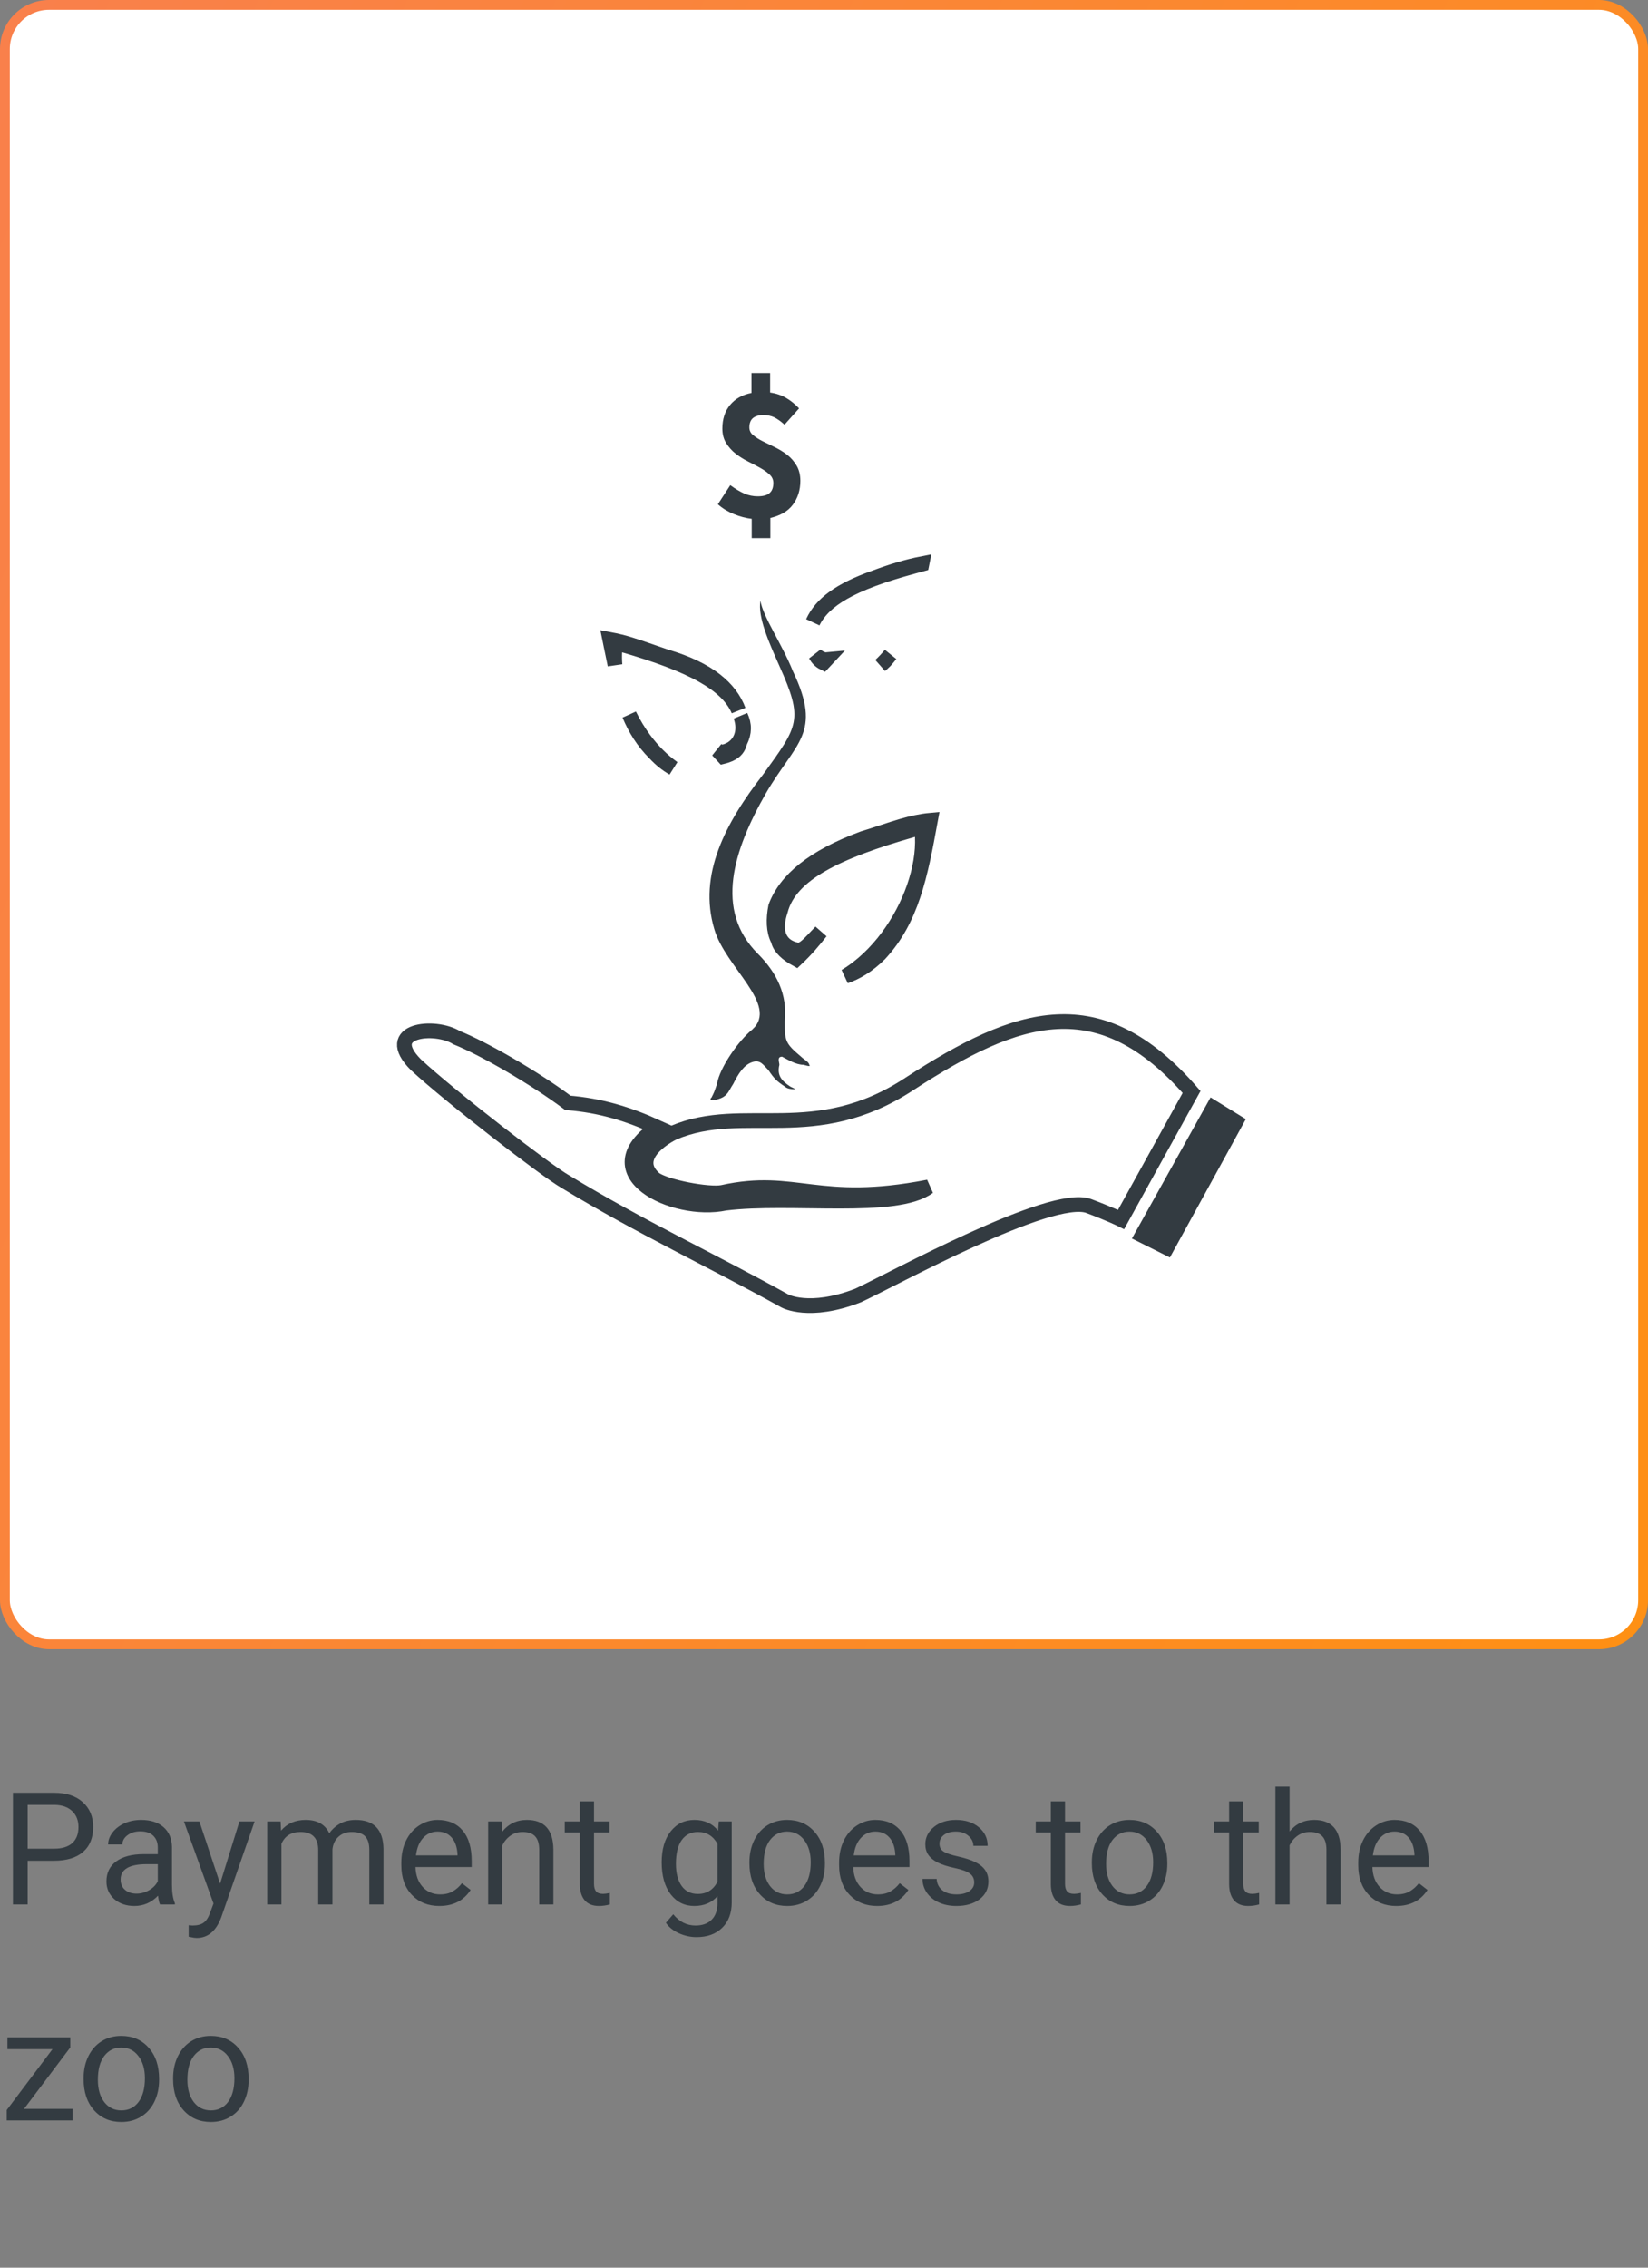 <svg width="168" height="231" viewBox="0 0 168 231" fill="none" xmlns="http://www.w3.org/2000/svg">
<rect x="0" y="0" width="168" height="231" fill="#808080" stroke="none"/>
<rect x="0.5" y="0.5" width="167" height="167" rx="4.5" fill="white" stroke="url(#paint0_linear_152_57)"/>
<path d="M2.82 189.547V194H1.32V182.625H5.516C6.76 182.625 7.734 182.943 8.438 183.578C9.146 184.214 9.5 185.055 9.5 186.102C9.5 187.206 9.154 188.057 8.461 188.656C7.773 189.25 6.786 189.547 5.5 189.547H2.82ZM2.82 188.32H5.516C6.318 188.32 6.932 188.133 7.359 187.758C7.786 187.378 8 186.831 8 186.117C8 185.44 7.786 184.898 7.359 184.492C6.932 184.086 6.346 183.875 5.602 183.859H2.82V188.32ZM16.312 194C16.229 193.833 16.162 193.536 16.109 193.109C15.438 193.807 14.635 194.156 13.703 194.156C12.87 194.156 12.185 193.922 11.648 193.453C11.117 192.979 10.852 192.38 10.852 191.656C10.852 190.776 11.185 190.094 11.852 189.609C12.523 189.12 13.466 188.875 14.68 188.875H16.086V188.211C16.086 187.706 15.935 187.305 15.633 187.008C15.331 186.706 14.885 186.555 14.297 186.555C13.781 186.555 13.349 186.685 13 186.945C12.651 187.206 12.477 187.521 12.477 187.891H11.023C11.023 187.469 11.172 187.062 11.469 186.672C11.771 186.276 12.177 185.964 12.688 185.734C13.203 185.505 13.768 185.391 14.383 185.391C15.357 185.391 16.12 185.635 16.672 186.125C17.224 186.609 17.51 187.279 17.531 188.133V192.023C17.531 192.799 17.63 193.417 17.828 193.875V194H16.312ZM13.914 192.898C14.367 192.898 14.797 192.781 15.203 192.547C15.609 192.312 15.904 192.008 16.086 191.633V189.898H14.953C13.182 189.898 12.297 190.417 12.297 191.453C12.297 191.906 12.448 192.26 12.75 192.516C13.052 192.771 13.44 192.898 13.914 192.898ZM22.438 191.883L24.406 185.547H25.953L22.555 195.305C22.029 196.711 21.193 197.414 20.047 197.414L19.773 197.391L19.234 197.289V196.117L19.625 196.148C20.115 196.148 20.495 196.049 20.766 195.852C21.042 195.654 21.268 195.292 21.445 194.766L21.766 193.906L18.75 185.547H20.328L22.438 191.883ZM28.609 185.547L28.648 186.484C29.268 185.755 30.104 185.391 31.156 185.391C32.339 185.391 33.143 185.844 33.57 186.75C33.852 186.344 34.216 186.016 34.664 185.766C35.117 185.516 35.651 185.391 36.266 185.391C38.12 185.391 39.062 186.372 39.094 188.336V194H37.648V188.422C37.648 187.818 37.51 187.367 37.234 187.07C36.958 186.768 36.495 186.617 35.844 186.617C35.307 186.617 34.862 186.779 34.508 187.102C34.154 187.419 33.948 187.849 33.891 188.391V194H32.438V188.461C32.438 187.232 31.836 186.617 30.633 186.617C29.685 186.617 29.037 187.021 28.688 187.828V194H27.242V185.547H28.609ZM44.789 194.156C43.643 194.156 42.711 193.781 41.992 193.031C41.273 192.276 40.914 191.268 40.914 190.008V189.742C40.914 188.904 41.073 188.156 41.391 187.5C41.714 186.839 42.161 186.323 42.734 185.953C43.312 185.578 43.938 185.391 44.609 185.391C45.708 185.391 46.562 185.753 47.172 186.477C47.781 187.201 48.086 188.237 48.086 189.586V190.188H42.359C42.38 191.021 42.622 191.695 43.086 192.211C43.555 192.721 44.148 192.977 44.867 192.977C45.378 192.977 45.81 192.872 46.164 192.664C46.518 192.456 46.828 192.18 47.094 191.836L47.977 192.523C47.268 193.612 46.206 194.156 44.789 194.156ZM44.609 186.578C44.026 186.578 43.536 186.792 43.141 187.219C42.745 187.641 42.5 188.234 42.406 189H46.641V188.891C46.599 188.156 46.401 187.589 46.047 187.188C45.693 186.781 45.214 186.578 44.609 186.578ZM51.133 185.547L51.18 186.609C51.825 185.797 52.669 185.391 53.711 185.391C55.497 185.391 56.398 186.398 56.414 188.414V194H54.969V188.406C54.964 187.797 54.823 187.346 54.547 187.055C54.276 186.763 53.852 186.617 53.273 186.617C52.805 186.617 52.393 186.742 52.039 186.992C51.685 187.242 51.409 187.57 51.211 187.977V194H49.766V185.547H51.133ZM60.555 183.5V185.547H62.133V186.664H60.555V191.906C60.555 192.245 60.625 192.5 60.766 192.672C60.906 192.839 61.146 192.922 61.484 192.922C61.651 192.922 61.88 192.891 62.172 192.828V194C61.792 194.104 61.422 194.156 61.062 194.156C60.417 194.156 59.93 193.961 59.602 193.57C59.273 193.18 59.109 192.625 59.109 191.906V186.664H57.57V185.547H59.109V183.5H60.555ZM67.453 189.703C67.453 188.385 67.758 187.339 68.367 186.562C68.977 185.781 69.784 185.391 70.789 185.391C71.82 185.391 72.625 185.755 73.203 186.484L73.273 185.547H74.594V193.797C74.594 194.891 74.268 195.753 73.617 196.383C72.971 197.013 72.102 197.328 71.008 197.328C70.398 197.328 69.802 197.198 69.219 196.938C68.635 196.677 68.19 196.32 67.883 195.867L68.633 195C69.253 195.766 70.01 196.148 70.906 196.148C71.609 196.148 72.156 195.951 72.547 195.555C72.943 195.159 73.141 194.602 73.141 193.883V193.156C72.562 193.823 71.773 194.156 70.773 194.156C69.784 194.156 68.982 193.758 68.367 192.961C67.758 192.164 67.453 191.078 67.453 189.703ZM68.906 189.867C68.906 190.82 69.102 191.57 69.492 192.117C69.883 192.659 70.43 192.93 71.133 192.93C72.044 192.93 72.713 192.516 73.141 191.688V187.828C72.698 187.021 72.034 186.617 71.148 186.617C70.445 186.617 69.896 186.891 69.5 187.438C69.104 187.984 68.906 188.794 68.906 189.867ZM76.398 189.695C76.398 188.867 76.56 188.122 76.883 187.461C77.211 186.799 77.664 186.289 78.242 185.93C78.826 185.57 79.49 185.391 80.234 185.391C81.385 185.391 82.315 185.789 83.023 186.586C83.737 187.383 84.094 188.443 84.094 189.766V189.867C84.094 190.69 83.935 191.43 83.617 192.086C83.305 192.737 82.854 193.245 82.266 193.609C81.682 193.974 81.01 194.156 80.25 194.156C79.104 194.156 78.174 193.758 77.461 192.961C76.753 192.164 76.398 191.109 76.398 189.797V189.695ZM77.852 189.867C77.852 190.805 78.068 191.557 78.5 192.125C78.938 192.693 79.521 192.977 80.25 192.977C80.984 192.977 81.568 192.69 82 192.117C82.432 191.539 82.648 190.732 82.648 189.695C82.648 188.768 82.427 188.018 81.984 187.445C81.547 186.867 80.963 186.578 80.234 186.578C79.521 186.578 78.945 186.862 78.508 187.43C78.07 187.997 77.852 188.81 77.852 189.867ZM89.414 194.156C88.268 194.156 87.336 193.781 86.617 193.031C85.898 192.276 85.539 191.268 85.539 190.008V189.742C85.539 188.904 85.698 188.156 86.016 187.5C86.338 186.839 86.787 186.323 87.359 185.953C87.938 185.578 88.562 185.391 89.234 185.391C90.333 185.391 91.188 185.753 91.797 186.477C92.406 187.201 92.711 188.237 92.711 189.586V190.188H86.984C87.005 191.021 87.247 191.695 87.711 192.211C88.18 192.721 88.773 192.977 89.492 192.977C90.003 192.977 90.435 192.872 90.789 192.664C91.143 192.456 91.453 192.18 91.719 191.836L92.602 192.523C91.893 193.612 90.831 194.156 89.414 194.156ZM89.234 186.578C88.651 186.578 88.162 186.792 87.766 187.219C87.37 187.641 87.125 188.234 87.031 189H91.266V188.891C91.224 188.156 91.026 187.589 90.672 187.188C90.318 186.781 89.838 186.578 89.234 186.578ZM99.312 191.758C99.312 191.367 99.164 191.065 98.867 190.852C98.576 190.633 98.062 190.445 97.328 190.289C96.599 190.133 96.018 189.945 95.586 189.727C95.159 189.508 94.841 189.247 94.633 188.945C94.43 188.643 94.328 188.284 94.328 187.867C94.328 187.174 94.62 186.589 95.203 186.109C95.792 185.63 96.542 185.391 97.453 185.391C98.412 185.391 99.188 185.638 99.781 186.133C100.38 186.628 100.68 187.26 100.68 188.031H99.227C99.227 187.635 99.057 187.294 98.719 187.008C98.385 186.721 97.963 186.578 97.453 186.578C96.927 186.578 96.516 186.693 96.219 186.922C95.922 187.151 95.773 187.451 95.773 187.82C95.773 188.169 95.912 188.432 96.188 188.609C96.463 188.786 96.961 188.956 97.68 189.117C98.404 189.279 98.99 189.471 99.438 189.695C99.885 189.919 100.216 190.19 100.43 190.508C100.648 190.82 100.758 191.203 100.758 191.656C100.758 192.411 100.456 193.018 99.852 193.477C99.247 193.93 98.463 194.156 97.5 194.156C96.823 194.156 96.224 194.036 95.703 193.797C95.182 193.557 94.773 193.224 94.477 192.797C94.185 192.365 94.039 191.898 94.039 191.398H95.484C95.51 191.883 95.703 192.268 96.062 192.555C96.427 192.836 96.906 192.977 97.5 192.977C98.047 192.977 98.484 192.867 98.812 192.648C99.146 192.424 99.312 192.128 99.312 191.758ZM108.57 183.5V185.547H110.148V186.664H108.57V191.906C108.57 192.245 108.641 192.5 108.781 192.672C108.922 192.839 109.161 192.922 109.5 192.922C109.667 192.922 109.896 192.891 110.188 192.828V194C109.807 194.104 109.438 194.156 109.078 194.156C108.432 194.156 107.945 193.961 107.617 193.57C107.289 193.18 107.125 192.625 107.125 191.906V186.664H105.586V185.547H107.125V183.5H108.57ZM111.305 189.695C111.305 188.867 111.466 188.122 111.789 187.461C112.117 186.799 112.57 186.289 113.148 185.93C113.732 185.57 114.396 185.391 115.141 185.391C116.292 185.391 117.221 185.789 117.93 186.586C118.643 187.383 119 188.443 119 189.766V189.867C119 190.69 118.841 191.43 118.523 192.086C118.211 192.737 117.76 193.245 117.172 193.609C116.589 193.974 115.917 194.156 115.156 194.156C114.01 194.156 113.081 193.758 112.367 192.961C111.659 192.164 111.305 191.109 111.305 189.797V189.695ZM112.758 189.867C112.758 190.805 112.974 191.557 113.406 192.125C113.844 192.693 114.427 192.977 115.156 192.977C115.891 192.977 116.474 192.69 116.906 192.117C117.339 191.539 117.555 190.732 117.555 189.695C117.555 188.768 117.333 188.018 116.891 187.445C116.453 186.867 115.87 186.578 115.141 186.578C114.427 186.578 113.852 186.862 113.414 187.43C112.977 187.997 112.758 188.81 112.758 189.867ZM126.742 183.5V185.547H128.32V186.664H126.742V191.906C126.742 192.245 126.812 192.5 126.953 192.672C127.094 192.839 127.333 192.922 127.672 192.922C127.839 192.922 128.068 192.891 128.359 192.828V194C127.979 194.104 127.609 194.156 127.25 194.156C126.604 194.156 126.117 193.961 125.789 193.57C125.461 193.18 125.297 192.625 125.297 191.906V186.664H123.758V185.547H125.297V183.5H126.742ZM131.461 186.57C132.102 185.784 132.935 185.391 133.961 185.391C135.747 185.391 136.648 186.398 136.664 188.414V194H135.219V188.406C135.214 187.797 135.073 187.346 134.797 187.055C134.526 186.763 134.102 186.617 133.523 186.617C133.055 186.617 132.643 186.742 132.289 186.992C131.935 187.242 131.659 187.57 131.461 187.977V194H130.016V182H131.461V186.57ZM142.336 194.156C141.19 194.156 140.258 193.781 139.539 193.031C138.82 192.276 138.461 191.268 138.461 190.008V189.742C138.461 188.904 138.62 188.156 138.938 187.5C139.26 186.839 139.708 186.323 140.281 185.953C140.859 185.578 141.484 185.391 142.156 185.391C143.255 185.391 144.109 185.753 144.719 186.477C145.328 187.201 145.633 188.237 145.633 189.586V190.188H139.906C139.927 191.021 140.169 191.695 140.633 192.211C141.102 192.721 141.695 192.977 142.414 192.977C142.924 192.977 143.357 192.872 143.711 192.664C144.065 192.456 144.375 192.18 144.641 191.836L145.523 192.523C144.815 193.612 143.753 194.156 142.336 194.156ZM142.156 186.578C141.573 186.578 141.083 186.792 140.688 187.219C140.292 187.641 140.047 188.234 139.953 189H144.188V188.891C144.146 188.156 143.948 187.589 143.594 187.188C143.24 186.781 142.76 186.578 142.156 186.578ZM2.453 214.82H7.398V216H0.688V214.938L5.352 208.742H0.758V207.547H7.164V208.57L2.453 214.82ZM8.523 211.695C8.523 210.867 8.685 210.122 9.008 209.461C9.336 208.799 9.789 208.289 10.367 207.93C10.95 207.57 11.615 207.391 12.359 207.391C13.51 207.391 14.44 207.789 15.148 208.586C15.862 209.383 16.219 210.443 16.219 211.766V211.867C16.219 212.69 16.06 213.43 15.742 214.086C15.43 214.737 14.979 215.245 14.391 215.609C13.807 215.974 13.135 216.156 12.375 216.156C11.229 216.156 10.3 215.758 9.586 214.961C8.878 214.164 8.523 213.109 8.523 211.797V211.695ZM9.977 211.867C9.977 212.805 10.193 213.557 10.625 214.125C11.062 214.693 11.646 214.977 12.375 214.977C13.109 214.977 13.693 214.69 14.125 214.117C14.557 213.539 14.773 212.732 14.773 211.695C14.773 210.768 14.552 210.018 14.109 209.445C13.672 208.867 13.088 208.578 12.359 208.578C11.646 208.578 11.07 208.862 10.633 209.43C10.195 209.997 9.977 210.81 9.977 211.867ZM17.648 211.695C17.648 210.867 17.81 210.122 18.133 209.461C18.461 208.799 18.914 208.289 19.492 207.93C20.076 207.57 20.74 207.391 21.484 207.391C22.635 207.391 23.565 207.789 24.273 208.586C24.987 209.383 25.344 210.443 25.344 211.766V211.867C25.344 212.69 25.185 213.43 24.867 214.086C24.555 214.737 24.104 215.245 23.516 215.609C22.932 215.974 22.26 216.156 21.5 216.156C20.354 216.156 19.424 215.758 18.711 214.961C18.003 214.164 17.648 213.109 17.648 211.797V211.695ZM19.102 211.867C19.102 212.805 19.318 213.557 19.75 214.125C20.188 214.693 20.771 214.977 21.5 214.977C22.234 214.977 22.818 214.69 23.25 214.117C23.682 213.539 23.898 212.732 23.898 211.695C23.898 210.768 23.677 210.018 23.234 209.445C22.797 208.867 22.213 208.578 21.484 208.578C20.771 208.578 20.195 208.862 19.758 209.43C19.32 209.997 19.102 210.81 19.102 211.867Z" fill="#333B41"/>
<path d="M79.974 43.264C79.624 42.936 79.275 42.696 78.947 42.521C78.62 42.368 78.248 42.281 77.833 42.281C77.353 42.281 77.003 42.39 76.763 42.587C76.523 42.783 76.392 43.111 76.392 43.548C76.392 43.854 76.523 44.138 76.785 44.334C77.047 44.553 77.353 44.749 77.746 44.946C78.139 45.142 78.554 45.339 78.991 45.557C79.428 45.776 79.843 46.016 80.236 46.322C80.629 46.628 80.935 46.977 81.197 47.414C81.459 47.851 81.59 48.375 81.59 48.987C81.59 49.926 81.328 50.734 80.826 51.411C80.323 52.088 79.537 52.525 78.532 52.765V54.819H76.632V52.853C76.064 52.787 75.453 52.634 74.819 52.372C74.186 52.11 73.64 51.782 73.181 51.367L74.448 49.423C74.95 49.795 75.431 50.079 75.868 50.275C76.326 50.472 76.785 50.559 77.244 50.559C77.79 50.559 78.205 50.45 78.445 50.232C78.707 50.013 78.838 49.664 78.838 49.205C78.838 48.856 78.707 48.572 78.445 48.331C78.183 48.091 77.877 47.873 77.484 47.654C77.091 47.436 76.676 47.217 76.239 46.999C75.802 46.781 75.387 46.519 74.994 46.213C74.601 45.907 74.295 45.557 74.033 45.142C73.771 44.727 73.64 44.247 73.64 43.657C73.64 42.696 73.902 41.888 74.426 41.255C74.95 40.621 75.693 40.206 76.61 40.031V38H78.51V39.988C79.144 40.075 79.69 40.272 80.17 40.556C80.651 40.84 81.066 41.189 81.459 41.604L79.974 43.264Z" fill="#333B41"/>
<path fill-rule="evenodd" clip-rule="evenodd" d="M127 114.001L123.406 111.789L115.389 126.164L119.26 128.099L127 114.001Z" fill="#333B41"/>
<path fill-rule="evenodd" clip-rule="evenodd" d="M121.471 111.236C112.072 100.455 103.778 103.219 92.721 110.406C83.045 116.765 75.858 112.342 68.671 115.382C67.012 116.212 64.524 118.147 66.735 120.082C67.841 120.911 72.264 121.74 73.646 121.464C81.11 119.805 83.322 123.123 94.656 120.911C91.339 123.399 80.558 121.74 73.923 122.57C68.671 123.676 60.101 119.529 67.012 114.829C63.971 113.447 61.207 112.618 57.889 112.342C54.572 109.854 49.32 106.813 46.555 105.707C44.344 104.325 38.815 104.878 42.409 108.471C46.002 111.789 55.678 119.253 57.613 120.358C65.353 125.058 72.541 128.375 80.005 132.522C80.005 132.522 82.493 133.904 87.469 131.969C91.062 130.31 107.096 121.464 110.966 122.846C113.177 123.676 114.283 124.228 114.283 124.228L121.471 111.236Z" stroke="#333B41" stroke-width="1.5"/>
<path fill-rule="evenodd" clip-rule="evenodd" d="M74.753 110.407C75.306 109.301 75.859 108.471 76.688 108.195C77.517 107.919 77.794 108.471 78.347 109.024C78.899 109.854 79.176 110.13 80.005 110.683C80.282 110.959 80.835 110.959 81.111 110.959L80.558 110.683C79.729 110.13 79.176 109.577 79.452 108.471C79.452 108.195 79.176 107.642 79.729 107.642C80.282 107.919 81.111 108.471 81.94 108.471C81.94 108.471 82.77 108.748 82.493 108.471C82.493 108.195 81.94 107.919 81.664 107.642C80.005 106.26 80.005 105.983 80.005 104.048C80.282 101.284 79.176 99.073 77.241 97.137C72.818 92.714 74.753 86.633 78.07 80.827C81.111 75.575 83.875 74.746 80.835 68.388C79.729 65.623 77.794 62.859 77.517 61.2C77.517 60.647 77.517 60.924 77.517 61.2C77.241 62.859 78.347 65.347 79.452 67.835C81.94 73.364 81.387 73.916 77.794 78.892C73.924 83.868 71.159 89.121 72.818 94.649C73.924 98.52 79.452 102.39 76.688 104.878C75.306 105.983 73.371 108.748 73.094 110.407C72.818 111.236 72.818 111.236 72.541 111.789C72.265 112.065 72.541 112.065 72.818 112.065C74.2 111.789 74.2 111.236 74.753 110.407Z" fill="#333B41"/>
<path d="M93.068 84.529L93.98 84.269L94.023 85.217C94.171 88.469 92.778 92.367 90.489 95.443C89.302 97.038 87.841 98.455 86.18 99.449C87.273 99.075 88.476 98.384 89.693 97.17C92.928 93.68 93.82 89.242 94.856 83.554C93.89 83.641 92.939 83.857 91.962 84.14C91.321 84.325 90.677 84.537 90.011 84.757C89.971 84.771 89.93 84.784 89.89 84.798C89.272 85.002 88.636 85.213 87.983 85.409C82.854 87.303 80.079 89.66 79.07 92.365C78.82 93.654 78.855 94.82 79.293 95.696L79.33 95.77L79.35 95.85C79.524 96.543 80.225 97.185 81.166 97.702C82.218 96.713 82.95 95.83 83.671 94.913C83.496 95.093 83.332 95.266 83.177 95.428C83.051 95.561 82.931 95.687 82.816 95.806C82.62 96.009 82.429 96.199 82.255 96.35C82.097 96.486 81.877 96.659 81.624 96.743L81.435 96.806L81.24 96.767C80.345 96.588 79.673 96.094 79.397 95.267C79.15 94.526 79.273 93.655 79.561 92.781C80.055 90.848 81.571 89.337 83.814 88.055C86.072 86.765 89.184 85.639 93.068 84.529Z" stroke="#333B41" stroke-width="1.5"/>
<path d="M66.36 66.364C64.883 65.849 63.597 65.4 62.159 65.138C62.208 65.379 62.257 65.617 62.304 65.853C62.435 66.496 62.562 67.12 62.691 67.725C62.655 67.277 62.647 66.838 62.67 66.412L62.719 65.467L63.629 65.732C66.961 66.704 69.654 67.69 71.631 68.805C73.395 69.799 74.683 70.947 75.288 72.367C74.448 70.106 72.237 68.169 67.906 66.895L67.894 66.891L67.881 66.887C67.346 66.708 66.842 66.533 66.36 66.364ZM65.685 75.331C65.1 74.544 64.585 73.692 64.153 72.809C64.759 74.253 65.558 75.547 66.713 76.703L66.723 76.712L66.733 76.723C67.369 77.408 68.008 77.9 68.625 78.247C67.505 77.458 66.514 76.446 65.685 75.331ZM75.464 75.515C75.898 74.646 75.911 73.813 75.501 72.946C75.785 73.732 75.797 74.513 75.511 75.179C75.205 75.893 74.593 76.387 73.829 76.578L73.617 76.631L73.41 76.562C73.325 76.534 73.244 76.497 73.168 76.455C73.342 76.653 73.526 76.855 73.722 77.063L73.742 77.058C74.701 76.819 75.224 76.403 75.407 75.669L75.427 75.589L75.464 75.515Z" stroke="#333B41" stroke-width="1.5"/>
<path d="M90.782 66.674C90.456 67.062 90.108 67.433 89.74 67.777C89.907 67.638 90.075 67.485 90.243 67.317C90.433 67.107 90.612 66.892 90.782 66.674ZM93.99 57.463C93.993 57.449 93.996 57.434 93.999 57.419C92.467 57.718 90.89 58.196 89.114 58.862L89.114 58.862L89.103 58.866C85.625 60.108 83.715 61.508 82.864 63.382C83.443 62.193 84.486 61.221 85.954 60.377C87.663 59.396 90.017 58.547 93.076 57.712L93.99 57.463ZM83.914 67.164C83.613 67.064 83.353 66.911 83.14 66.713C83.328 67.058 83.588 67.342 83.951 67.521C84.056 67.412 84.157 67.304 84.255 67.198C84.221 67.201 84.186 67.203 84.151 67.203H84.029L83.914 67.164Z" stroke="#333B41" stroke-width="1.5"/>
<defs>
<linearGradient id="paint0_linear_152_57" x1="-7.443" y1="24.889" x2="195.1" y2="114.913" gradientUnits="userSpaceOnUse">
<stop stop-color="#F9804B"/>
<stop offset="1" stop-color="#FE9013"/>
</linearGradient>
</defs>
</svg>
